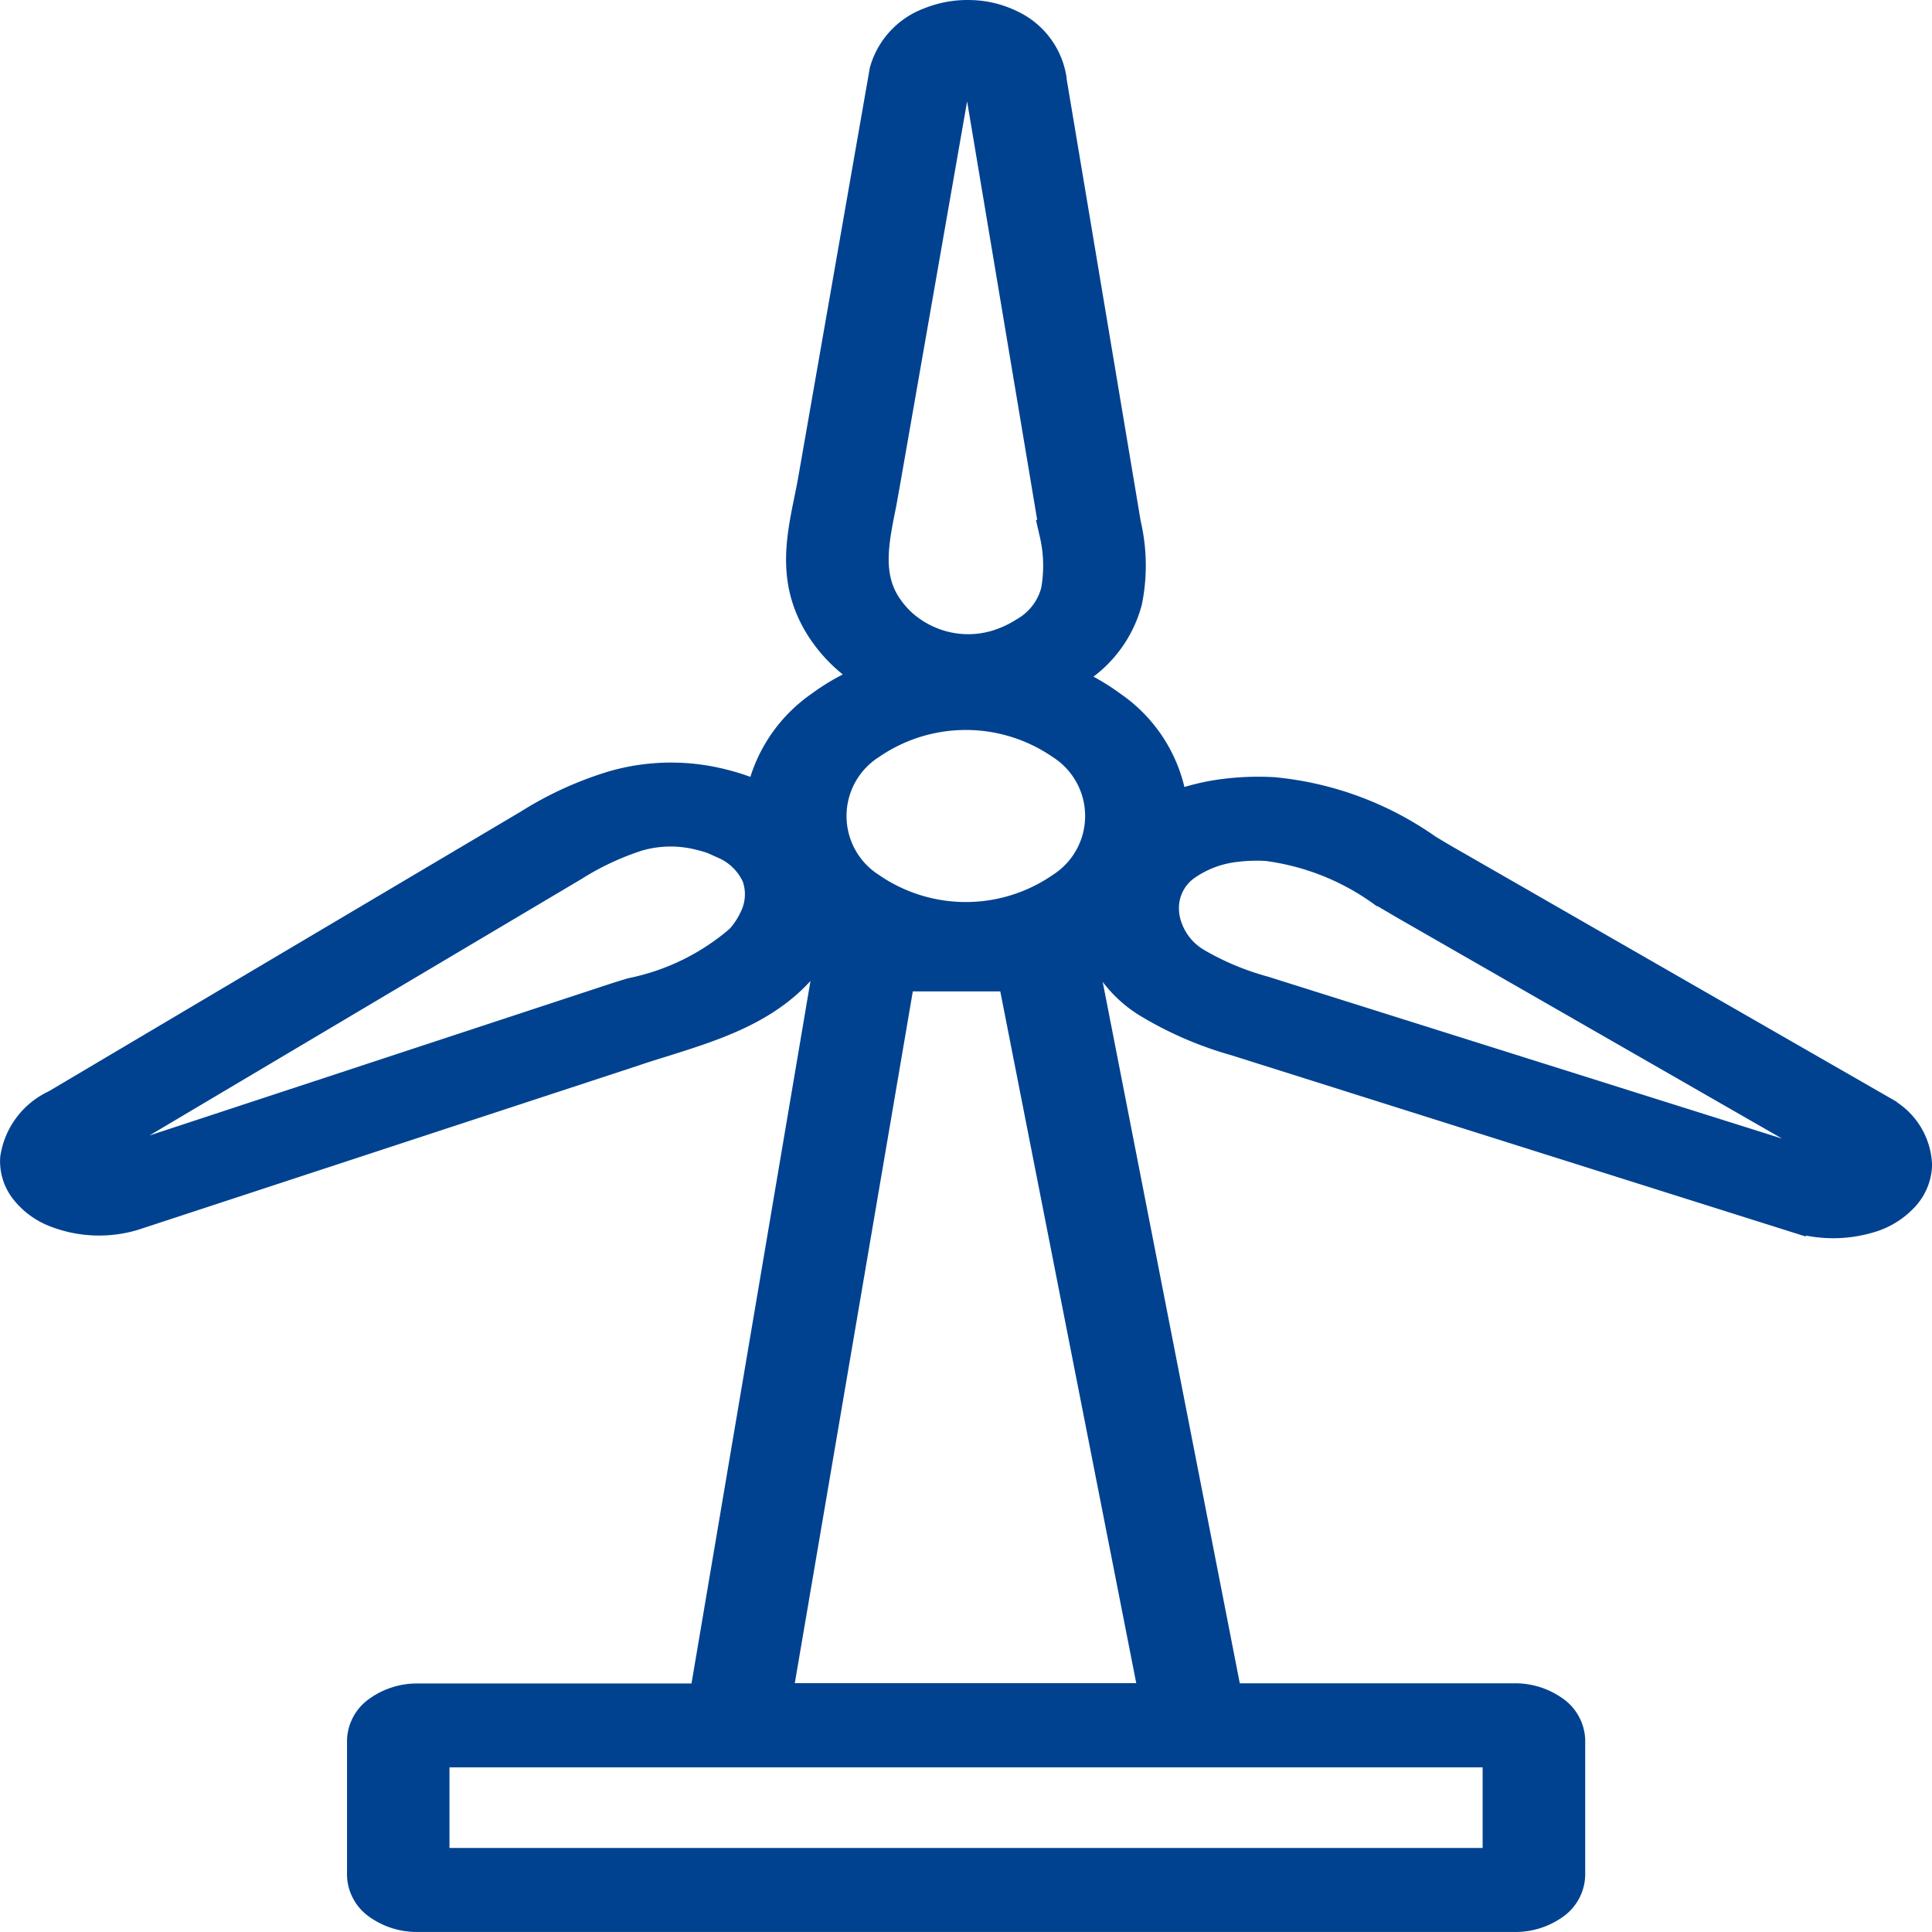 <svg xmlns="http://www.w3.org/2000/svg" width="68" height="68" viewBox="0 0 68 68">
  <g id="windmill-icon" transform="translate(0.506 0.494)">
    <path id="Path_90069" data-name="Path 90069" d="M24.981,27.087a7.451,7.451,0,0,1,1.264.442,5.118,5.118,0,0,1,2.084-3.184,7.649,7.649,0,0,1,1.83-1,6.319,6.319,0,0,1-.864-.638,5.13,5.13,0,0,1-.951-1.112c-.988-1.576-.7-3.037-.392-4.537.065-.311.123-.622.138-.714l2.5-14.3c.007-.027.007-.049.015-.071h0a2.608,2.608,0,0,1,1.6-1.707A3.576,3.576,0,0,1,33.659.008,3.412,3.412,0,0,1,35.1.363a2.567,2.567,0,0,1,1.431,1.892.312.312,0,0,1,.007.082l2.636,15.737h.007a6.4,6.4,0,0,1,.015,2.6,4.157,4.157,0,0,1-1.99,2.557c-.087.055-.174.109-.261.158a7.659,7.659,0,0,1,1.721.96,5.043,5.043,0,0,1,2.128,3.517,7.684,7.684,0,0,1,1.757-.442,9.512,9.512,0,0,1,1.765-.065,11.27,11.27,0,0,1,5.425,2.007c.261.158.523.316.755.447l15.258,8.763a.629.629,0,0,1,.073.049h0a2.251,2.251,0,0,1,1.169,1.9,1.748,1.748,0,0,1-.428,1.074,2.673,2.673,0,0,1-1.133.758,4.48,4.48,0,0,1-2.883-.016v.005L42.97,36.166a12.538,12.538,0,0,1-3.014-1.292,4.234,4.234,0,0,1-1.9-2.356c-.16.1-.334.191-.508.278l5.171,26.457H52.8a2.377,2.377,0,0,1,1.4.436l.007.005h0a1.346,1.346,0,0,1,.581,1.052v4.771a1.346,1.346,0,0,1-.581,1.052h0a2.371,2.371,0,0,1-1.394.436H14.189a2.377,2.377,0,0,1-1.4-.436h0a1.344,1.344,0,0,1-.581-1.047V60.752a1.346,1.346,0,0,1,.581-1.052l.007-.005h0a2.377,2.377,0,0,1,1.4-.436H24.255l4.466-26.37a.76.76,0,0,1,.145-.409c-.109-.065-.211-.136-.312-.207-.022.06-.051.12-.073.18a4.815,4.815,0,0,1-.777,1.183c-1.285,1.45-3.108,2.018-4.967,2.6-.327.1-.661.207-.886.284L4.247,42.3c-.029.011-.058.016-.087.027h0a4.259,4.259,0,0,1-2.781-.147,2.532,2.532,0,0,1-1.046-.8A1.657,1.657,0,0,1,0,40.272a2.513,2.513,0,0,1,1.416-1.9l.08-.044L18.082,28.5a12.232,12.232,0,0,1,2.963-1.358,7.368,7.368,0,0,1,3.936-.055ZM35.112,33.9H31.2L26.876,59.247H40.094L35.112,33.9ZM14.814,61.21v3.839H52.178V61.21Zm22-35.481a5.883,5.883,0,0,0-6.652,0,2.958,2.958,0,0,0,0,4.995,5.883,5.883,0,0,0,6.652,0,2.958,2.958,0,0,0,0-4.995Zm-2.092-3.6a3.836,3.836,0,0,0,.806-.393,2.3,2.3,0,0,0,1.1-1.423,4.952,4.952,0,0,0-.044-2.007h.007L33.957,2.577c-.007-.027-.015-.06-.022-.087a.625.625,0,0,0-.29-.507.208.208,0,0,0-.094-.027.259.259,0,0,0-.109.022.528.528,0,0,0-.29.371L30.66,16.6c-.073.4-.1.573-.138.752-.24,1.2-.479,2.377.167,3.408a3.377,3.377,0,0,0,.581.692,3.486,3.486,0,0,0,1.619.807,3.431,3.431,0,0,0,1.837-.131ZM40.5,31.247a2.008,2.008,0,0,0,.051.714,2.326,2.326,0,0,0,1.1,1.429,9.836,9.836,0,0,0,2.331.971l19.579,6.167v.005h0a1.237,1.237,0,0,0,.741.065.152.152,0,0,0,.073-.049.1.1,0,0,0,.029-.076c0-.1-.087-.234-.283-.376L48.91,31.367c-.29-.169-.545-.322-.8-.469a8.857,8.857,0,0,0-4.023-1.587A5.921,5.921,0,0,0,43,29.344a3.753,3.753,0,0,0-1.743.649,1.788,1.788,0,0,0-.755,1.254Zm-15.491-2a3.987,3.987,0,0,0-.864-.311,4.129,4.129,0,0,0-2.193.027,9.916,9.916,0,0,0-2.259,1.058L3.114,39.863c-.029.016-.051.033-.08.049-.29.174-.421.327-.428.447a.11.11,0,0,0,.022.071.222.222,0,0,0,.073.06.915.915,0,0,0,.574-.005L20.8,34.715c.378-.125.654-.213.93-.294a8.352,8.352,0,0,0,3.8-1.87,2.97,2.97,0,0,0,.487-.736,1.876,1.876,0,0,0,.087-1.461,2.187,2.187,0,0,0-1.1-1.1Z" transform="translate(0 0)" fill="#004290" stroke="#004290" stroke-width="1"/>
  </g>
</svg>

